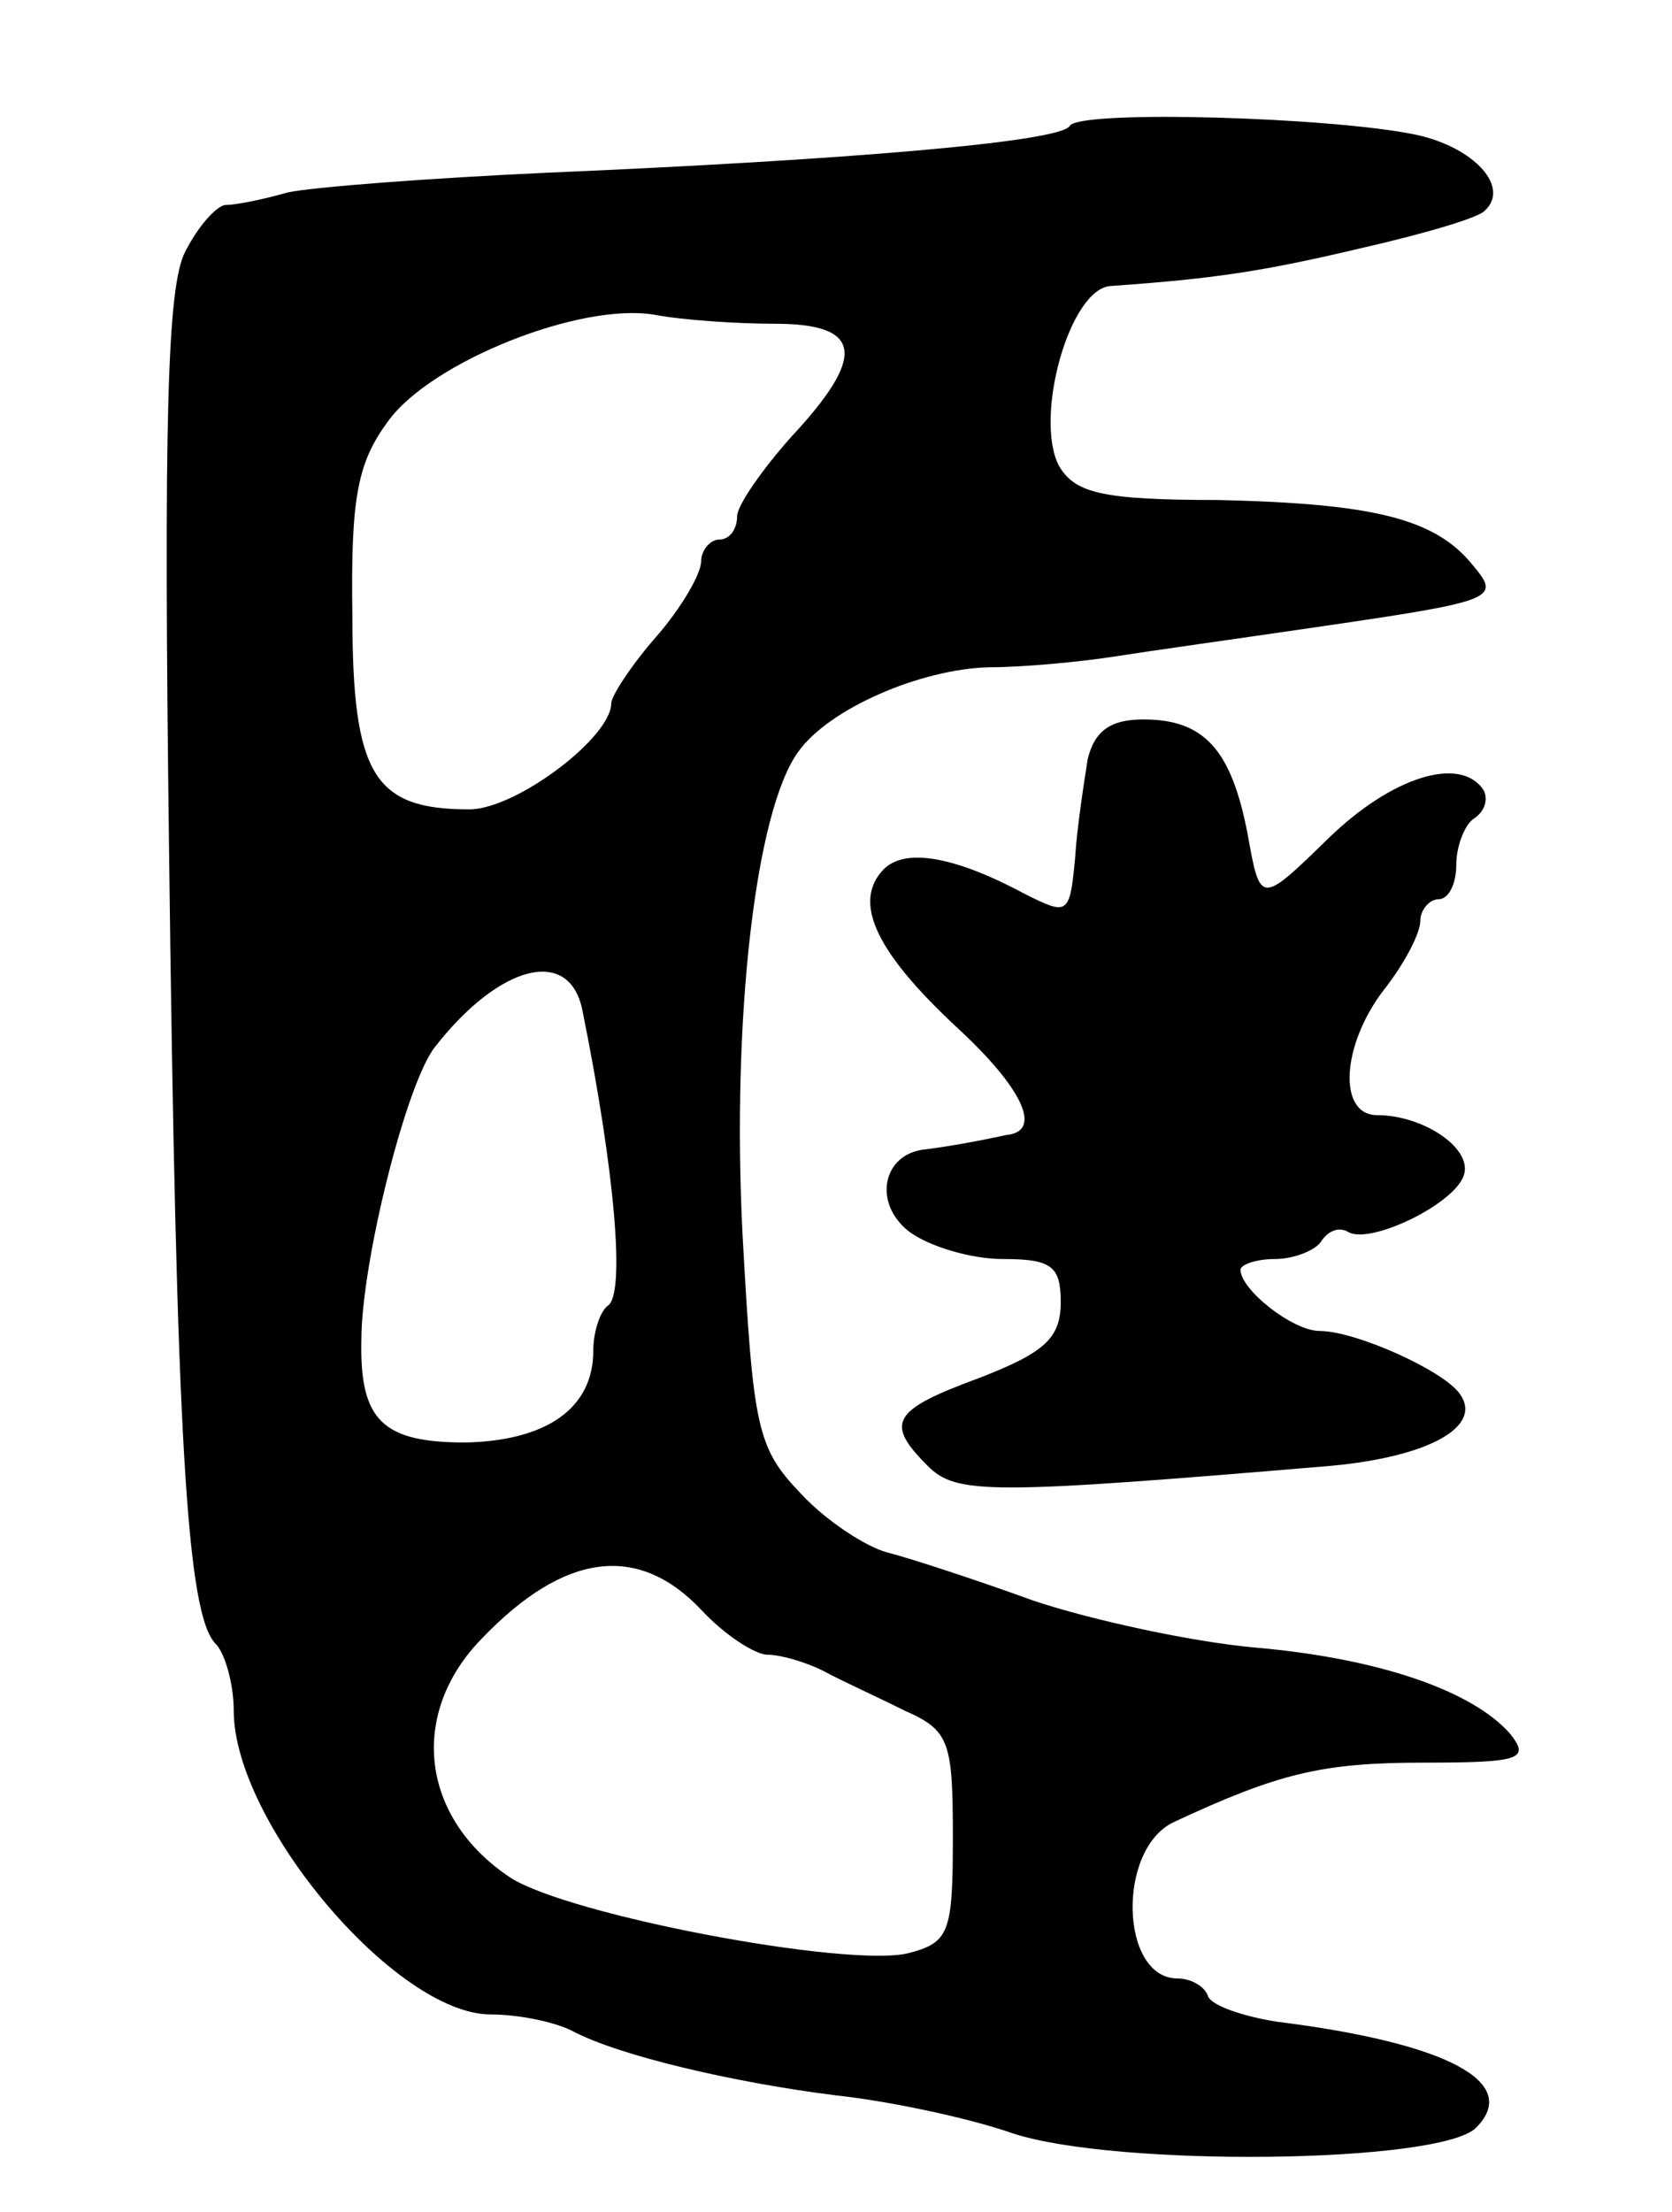<svg version="1.0" xmlns="http://www.w3.org/2000/svg"
 width="93pt" height="123pt" viewBox="0 0 93 123"
 preserveAspectRatio="xMidYMid meet">
<g transform="translate(0,123) scale(0.1,-0.1)"
fill="#000000" stroke="none">
<path d="M595 1160 c-5 -9 -126 -19 -290 -26 -66 -3 -131 -8 -145 -11 -14 -4
-29 -7 -35 -7 -5 -1 -15 -12 -22 -26 -10 -19 -12 -94 -9 -330 4 -332 10 -428
26 -444 5 -5 10 -22 10 -37 0 -62 90 -169 143 -169 15 0 35 -4 45 -9 26 -14
91 -29 147 -36 28 -3 72 -12 98 -21 57 -19 238 -17 258 3 25 25 -15 47 -111
59 -19 3 -36 9 -38 14 -2 6 -10 10 -17 10 -32 0 -34 72 -2 87 58 27 82 33 139
33 54 0 59 2 48 16 -21 24 -73 42 -142 48 -34 3 -90 15 -123 26 -33 12 -70 24
-82 27 -11 3 -33 17 -47 32 -25 26 -27 36 -33 145 -6 119 7 235 31 268 17 24
68 46 106 47 19 0 51 3 70 6 19 3 69 10 110 16 103 15 105 16 89 35 -21 26
-56 34 -141 36 -66 0 -80 4 -89 19 -14 27 6 99 29 100 57 4 84 8 139 21 35 8
66 17 69 21 14 13 -6 35 -38 42 -47 10 -188 14 -193 5z m-164 -110 c49 0 51
-18 9 -63 -16 -18 -30 -38 -30 -44 0 -7 -4 -13 -10 -13 -5 0 -10 -6 -10 -12 0
-7 -11 -26 -25 -42 -14 -16 -25 -33 -25 -37 0 -19 -53 -59 -79 -59 -53 0 -65
19 -65 108 -1 66 3 85 20 108 24 33 107 66 148 59 16 -3 46 -5 67 -5z m-107
-382 c18 -89 24 -158 14 -164 -4 -3 -8 -14 -8 -25 0 -32 -26 -50 -71 -51 -46
0 -59 12 -58 57 0 43 25 143 41 163 36 46 75 56 82 20z m66 -333 c13 -14 30
-25 37 -25 7 0 21 -4 31 -9 9 -5 29 -14 45 -22 25 -11 27 -17 27 -70 0 -54 -2
-59 -25 -65 -34 -8 -188 21 -221 42 -50 33 -57 91 -16 133 46 48 87 53 122 16z"/>
<path d="M605 808 c-2 -13 -6 -38 -7 -55 -3 -32 -4 -32 -28 -20 -41 22 -69 26
-80 12 -15 -18 -2 -45 42 -86 37 -34 48 -58 28 -60 -5 -1 -14 -3 -20 -4 -5 -1
-17 -3 -25 -4 -24 -2 -30 -30 -9 -46 11 -8 34 -15 52 -15 27 0 32 -4 32 -24 0
-20 -9 -28 -45 -42 -49 -18 -53 -25 -29 -49 16 -16 34 -16 224 0 55 5 85 22
72 40 -9 13 -58 35 -78 35 -15 0 -44 23 -44 34 0 3 9 6 19 6 11 0 23 5 26 10
4 6 10 8 15 5 12 -7 58 15 64 31 6 15 -22 34 -48 34 -22 0 -20 39 4 70 11 14
20 31 20 38 0 6 5 12 10 12 6 0 10 9 10 19 0 11 5 23 10 26 6 4 8 11 5 16 -13
19 -51 7 -86 -27 -38 -37 -38 -37 -45 2 -9 47 -24 64 -58 64 -18 0 -27 -6 -31
-22z"/>
</g>
</svg>
